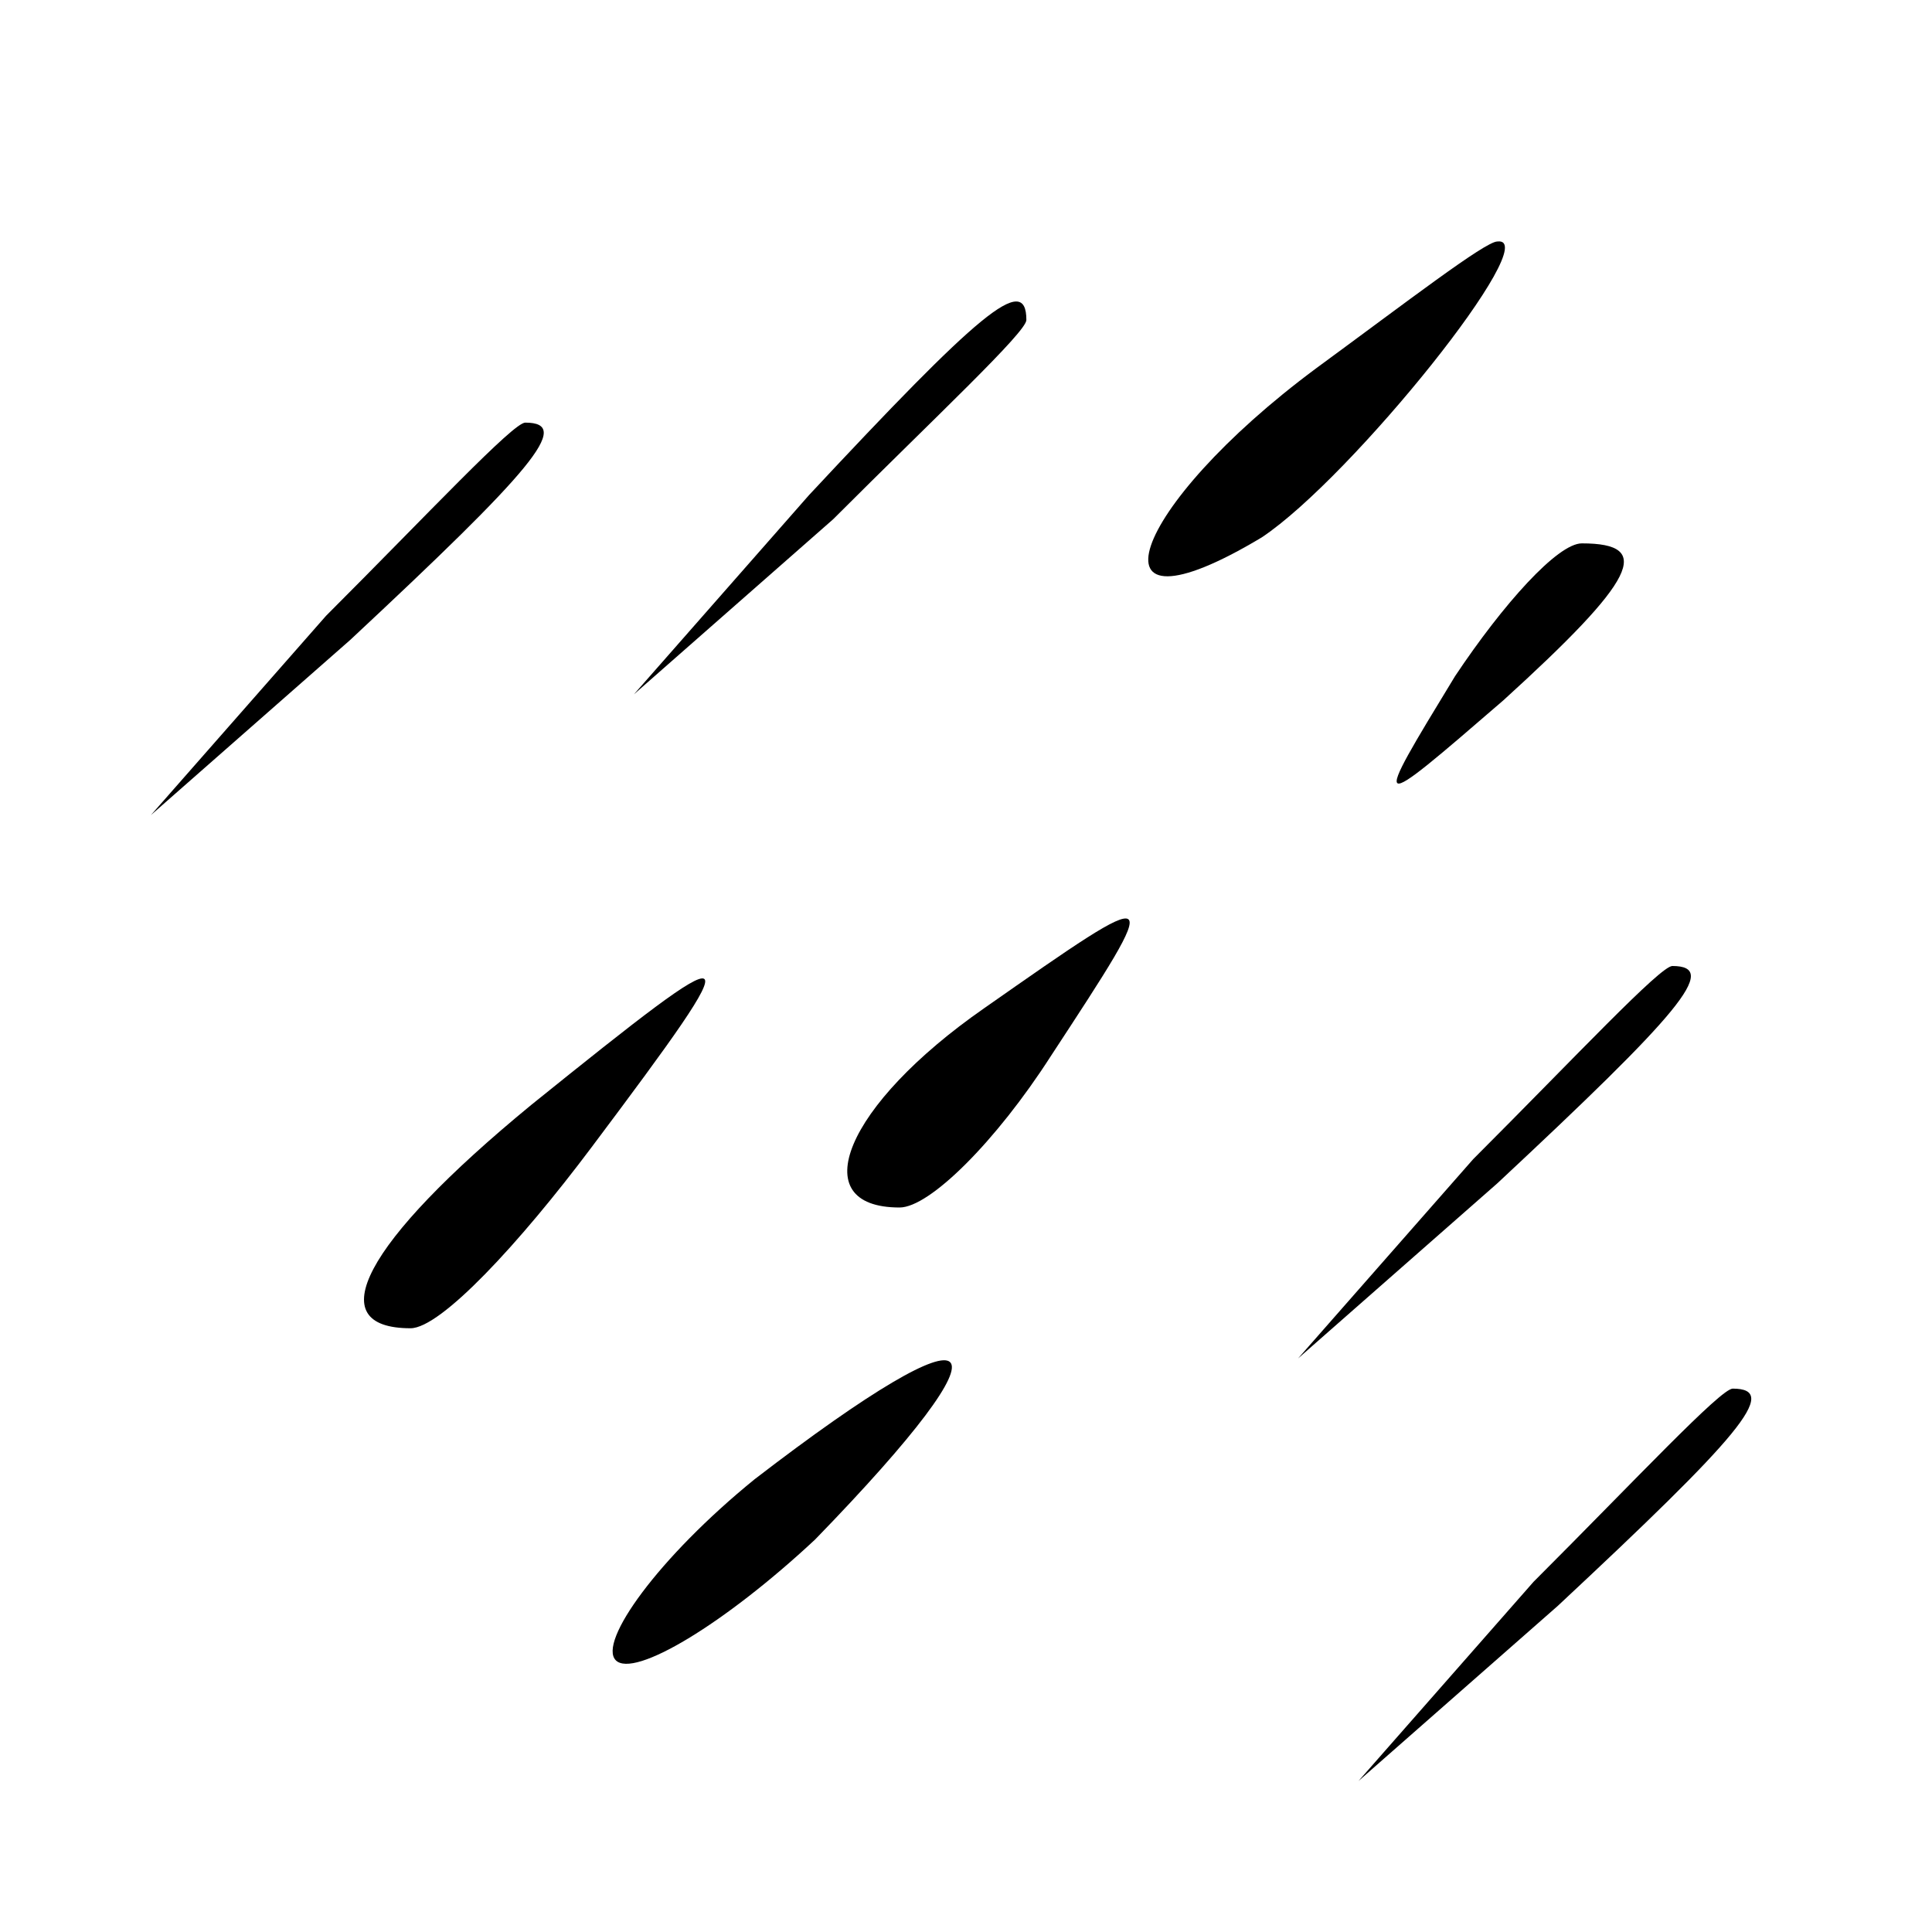 <?xml version="1.0" standalone="no"?>
<!DOCTYPE svg PUBLIC "-//W3C//DTD SVG 20010904//EN"
 "http://www.w3.org/TR/2001/REC-SVG-20010904/DTD/svg10.dtd">
<svg version="1.0" xmlns="http://www.w3.org/2000/svg"
 width="32pt" height="32pt" viewBox="0 0 32 32"
 preserveAspectRatio="xMidYMid meet">
<g transform="translate(0,32) scale(0.1,-0.1)"
fill="#000000" stroke="none">
<path fill="#000000" stroke="none" d="M218 259 c-31 -23 -39 -46 -9 -28 15
10 47 50 39 49 -2 0 -15 -10 -30 -21z"/>
<path fill="#000000" stroke="none" d="M134 238 l-29 -33 33 29 c17 17 32 31
32 33 0 8 -8 1 -36 -29z"/>
<path fill="#000000" stroke="none" d="M54 218 l-29 -33 33 29 c30 28 37 36
29 36 -2 0 -16 -15 -33 -32z"/>
<path fill="#000000" stroke="none" d="M241 208 c-14 -23 -14 -23 8 -4 22 20
25 26 13 26 -4 0 -13 -10 -21 -22z"/>
<path fill="#000000" stroke="none" d="M163 153 c-23 -16 -30 -33 -14 -33 5 0
16 11 25 25 19 29 19 29 -11 8z"/>
<path fill="#000000" stroke="none" d="M88 137 c-28 -23 -35 -37 -20 -37 5 0
18 14 30 30 27 36 26 36 -10 7z"/>
<path fill="#000000" stroke="none" d="M244 128 l-29 -33 33 29 c30 28 37 36
29 36 -2 0 -16 -15 -33 -32z"/>
<path fill="#000000" stroke="none" d="M125 75 c-16 -13 -26 -27 -23 -30 3 -3
18 6 33 20 34 35 29 40 -10 10z"/>
<path fill="#000000" stroke="none" d="M254 58 l-29 -33 33 29 c30 28 37 36
29 36 -2 0 -16 -15 -33 -32z"/>
</g>
</svg>
